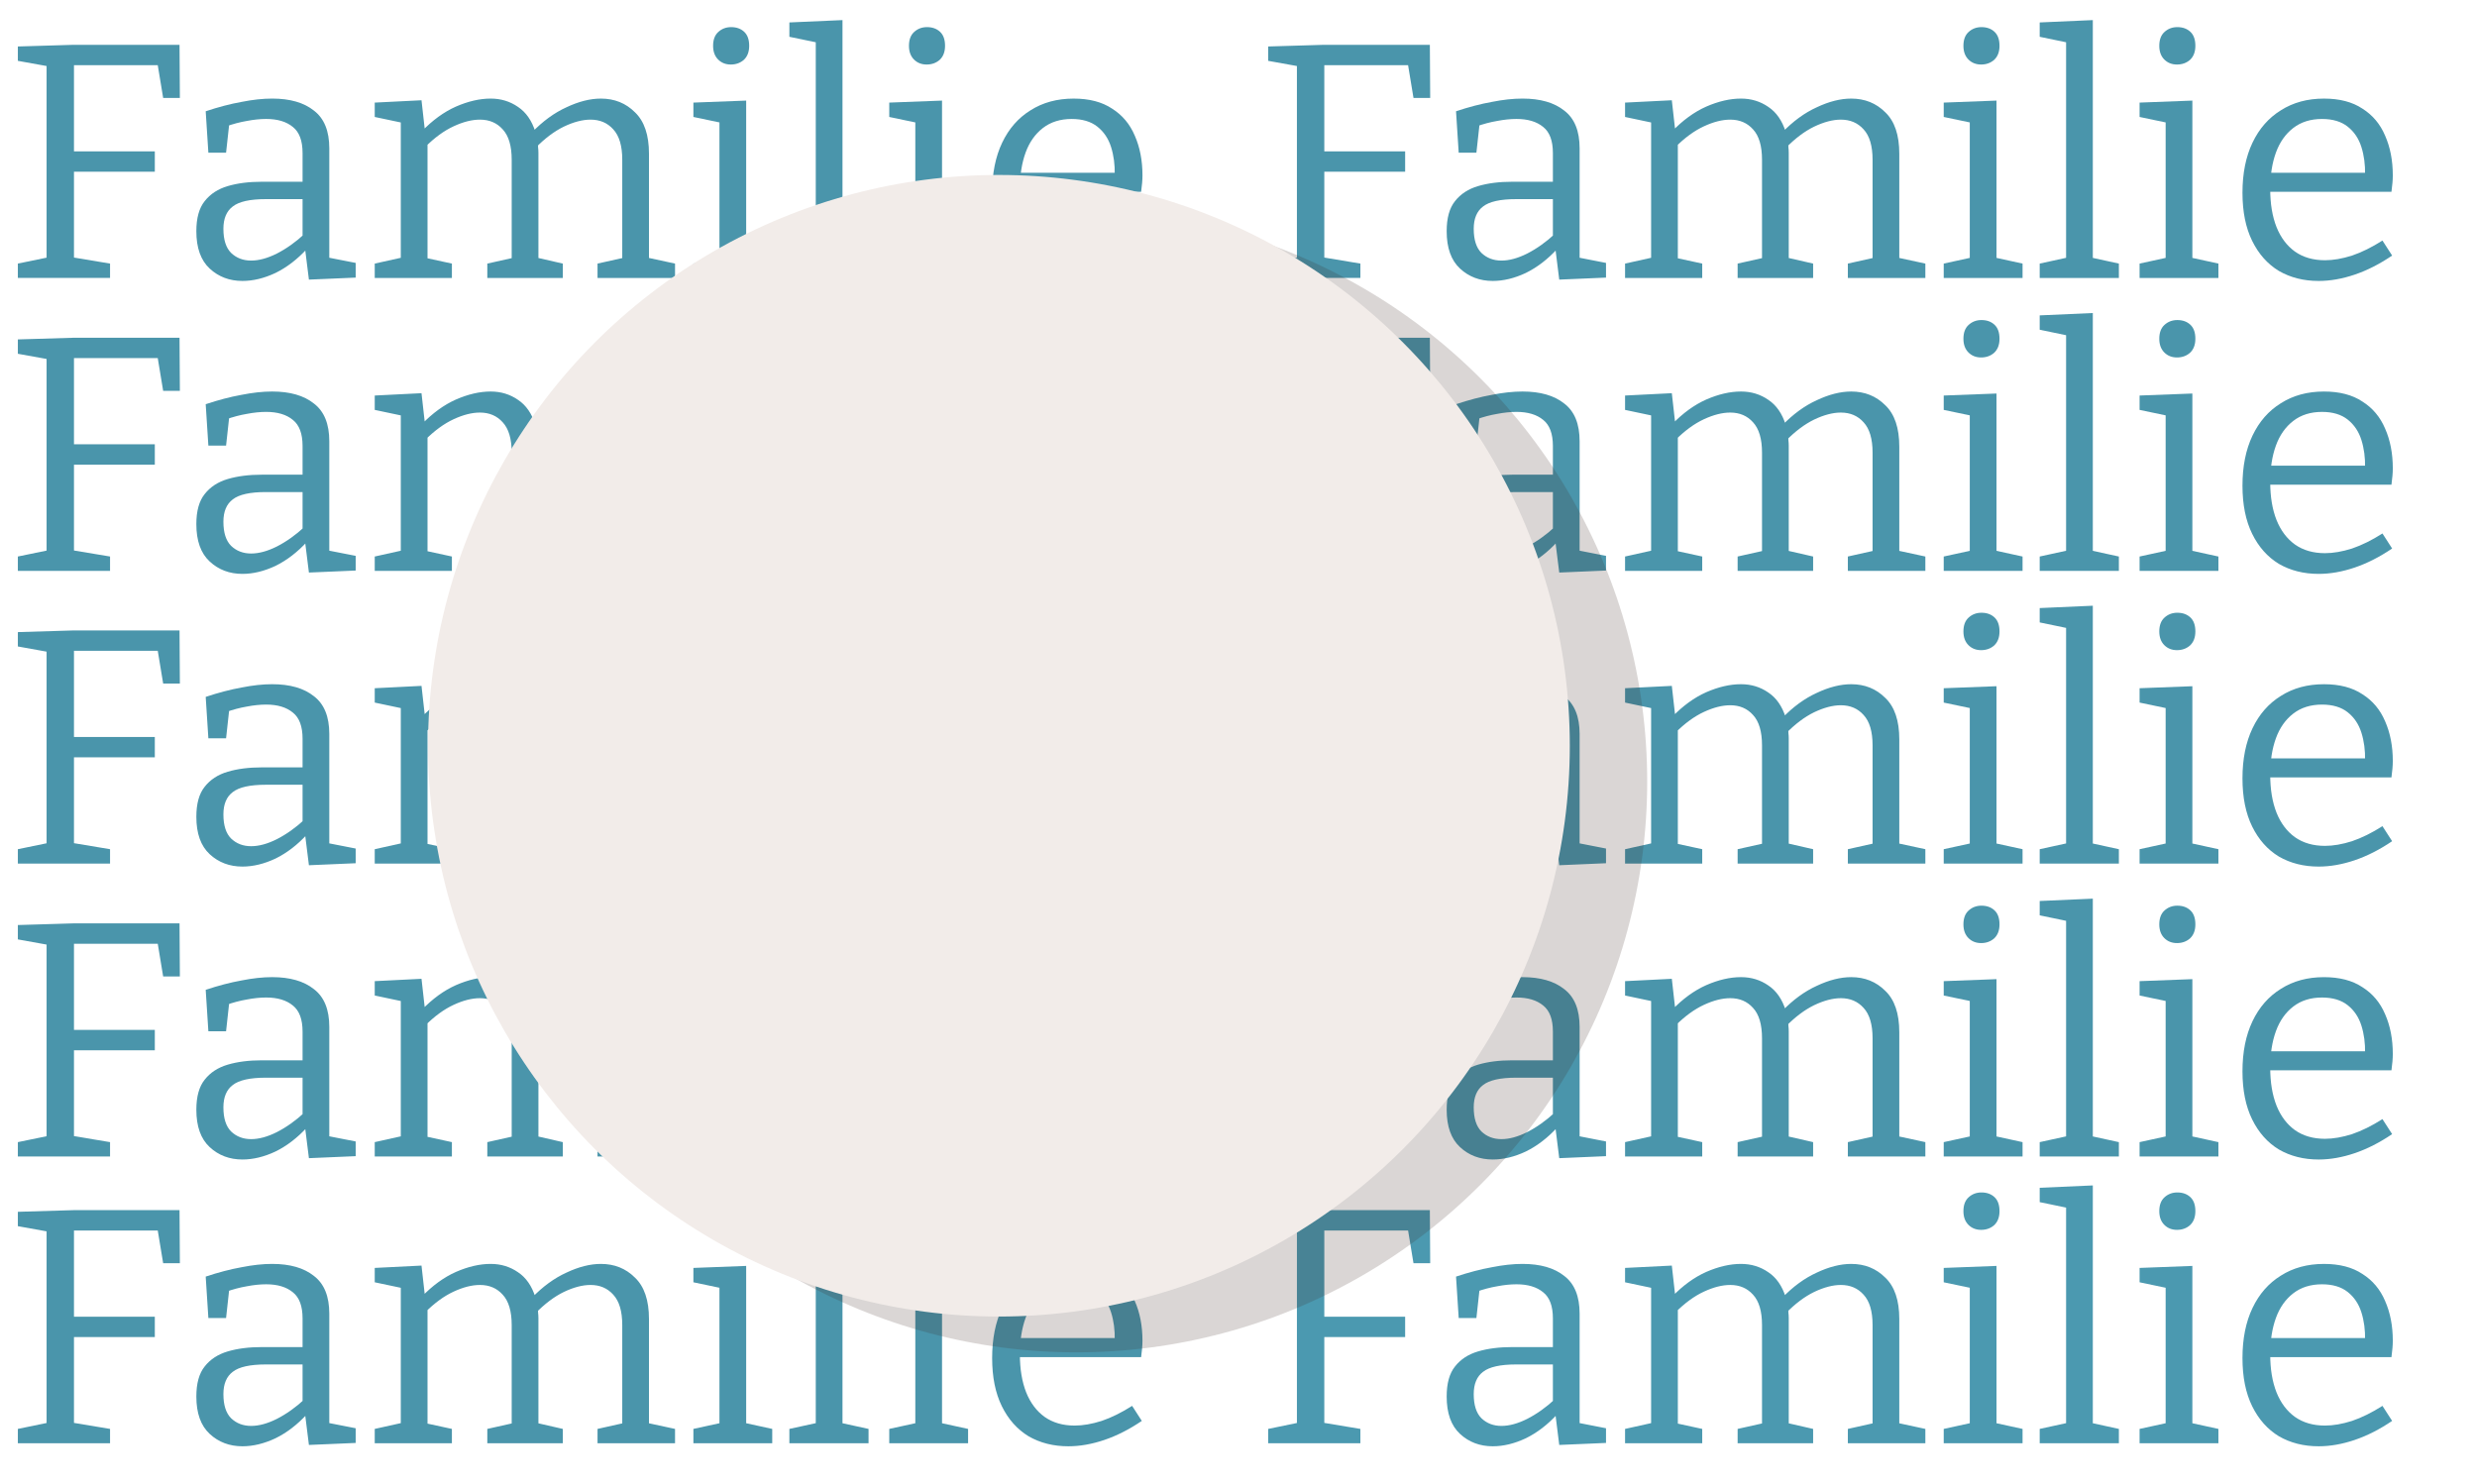 <?xml version="1.0" encoding="UTF-8" standalone="no"?>
<!-- Created with Inkscape (http://www.inkscape.org/) -->

<svg
   version="1.1"
   id="svg83"
   width="553.675"
   height="331.814"
   viewBox="0 0 553.675 331.814"
   sodipodi:docname="fam.svg"
   inkscape:version="1.2 (dc2aedaf03, 2022-05-15)"
   xml:space="preserve"
   xmlns:inkscape="http://www.inkscape.org/namespaces/inkscape"
   xmlns:sodipodi="http://sodipodi.sourceforge.net/DTD/sodipodi-0.dtd"
   xmlns="http://www.w3.org/2000/svg"
   xmlns:svg="http://www.w3.org/2000/svg"><defs
     id="defs87"><filter
       inkscape:collect="always"
       style="color-interpolation-filters:sRGB"
       id="filter2418"
       x="-0.062"
       y="-0.062"
       width="1.124"
       height="1.124"><feGaussianBlur
         inkscape:collect="always"
         stdDeviation="6.605"
         id="feGaussianBlur2420" /></filter></defs><sodipodi:namedview
     id="namedview85"
     pagecolor="#505050"
     bordercolor="#ffffff"
     borderopacity="1"
     inkscape:showpageshadow="0"
     inkscape:pageopacity="0"
     inkscape:pagecheckerboard="1"
     inkscape:deskcolor="#505050"
     showgrid="false"
     inkscape:zoom="2.5321723"
     inkscape:cx="276.8374"
     inkscape:cy="165.86549"
     inkscape:window-width="1920"
     inkscape:window-height="1057"
     inkscape:window-x="0"
     inkscape:window-y="0"
     inkscape:window-maximized="1"
     inkscape:current-layer="layer1" /><g
     inkscape:groupmode="layer"
     id="layer1"
     inkscape:label="additions"
     style="display:inline"
     transform="translate(1064.623,-1455.6)"><rect
       style="fill:#ffffff;fill-opacity:1;stroke-width:0.567"
       id="rect3131"
       width="553.675"
       height="331.814"
       x="-1064.623"
       y="1455.6" /><g
       id="g3175"
       transform="translate(-1455.867,130.056)"><g
         id="g3149"><g
           aria-label="Familie"
           id="text3135"
           style="font-size:74.667px;line-height:1.15;font-family:Bitter;-inkscape-font-specification:Bitter;fill:#4a95ab;stroke-width:2.211"><path
             d="m 395.236,1387.681 v -3.211 l 7.243,-1.493 -0.821,1.045 v -44.875 l 1.045,1.344 -7.467,-1.344 v -3.211 l 12.469,-0.373 h 23.669 l 0.075,11.872 h -3.733 l -1.344,-8.139 1.269,0.821 h -20.981 l 1.12,-1.12 v 21.429 l -1.12,-1.045 h 19.189 v 4.555 h -19.189 l 1.12,-1.045 v 21.131 l -0.896,-1.045 8.96,1.493 v 3.211 z"
             id="path3749" /><path
             d="m 464.85,1384.321 -0.971,-1.344 6.869,1.344 v 3.285 l -10.453,0.448 -0.896,-7.168 0.523,0.224 q -3.285,3.584 -7.093,5.451 -3.808,1.792 -7.392,1.792 -4.331,0 -7.317,-2.763 -2.987,-2.763 -2.987,-8.363 0,-4.405 1.867,-6.72 1.867,-2.389 5.152,-3.36 3.285,-0.971 7.616,-0.971 h 9.781 l -0.672,0.747 v -7.168 q 0,-4.107 -2.165,-5.824 -2.165,-1.792 -5.973,-1.792 -2.016,0 -4.331,0.448 -2.24,0.373 -4.779,1.269 l 0.896,-0.971 -0.747,6.795 h -3.957 l -0.597,-9.259 q 4.256,-1.419 7.989,-2.091 3.733,-0.747 6.869,-0.747 5.973,0 9.333,2.688 3.435,2.613 3.435,8.437 z m -23.669,-7.616 q 0,3.659 1.717,5.376 1.792,1.717 4.48,1.717 2.613,0 5.749,-1.568 3.211,-1.643 6.197,-4.405 l -0.448,1.568 v -10.005 l 0.672,0.672 h -8.885 q -5.301,0 -7.392,1.643 -2.091,1.568 -2.091,5.003 z"
             id="path3751" /><path
             d="m 510.92,1355.052 -0.821,0.149 q 3.659,-3.808 7.765,-5.675 4.107,-1.941 7.691,-1.941 4.555,0 7.616,3.061 3.136,2.987 3.136,9.259 v 24.192 l -0.747,-1.045 6.571,1.419 v 3.211 h -17.323 v -3.211 l 6.347,-1.419 -0.821,1.12 v -22.923 q 0,-4.629 -2.016,-6.795 -1.941,-2.165 -5.077,-2.165 -2.688,0 -5.973,1.568 -3.211,1.568 -6.347,4.779 l 0.523,-1.419 q 0.075,0.672 0.075,1.269 0.075,0.597 0.075,1.195 v 24.416 l -0.747,-1.045 6.197,1.419 v 3.211 h -16.875 v -3.211 l 6.347,-1.419 -0.896,1.12 v -22.923 q 0,-4.629 -2.016,-6.795 -1.941,-2.165 -5.077,-2.165 -2.688,0 -5.899,1.493 -3.211,1.493 -6.347,4.629 l 0.523,-1.12 v 26.88 l -0.747,-1.045 6.197,1.344 v 3.211 h -17.248 v -3.211 l 6.72,-1.493 -0.896,1.12 v -32.107 l 0.896,1.12 -6.72,-1.419 v -3.211 l 10.453,-0.523 0.821,7.317 -0.821,-0.299 q 3.659,-3.808 7.691,-5.6 4.107,-1.792 7.765,-1.792 3.435,0 6.123,1.867 2.688,1.792 3.883,5.6 z"
             id="path3753" /><path
             d="m 558.034,1383.873 -0.672,-0.821 6.496,1.419 v 3.211 H 546.237 v -3.211 l 6.496,-1.419 -0.672,0.821 v -31.509 l 0.597,0.672 -6.421,-1.344 v -3.211 l 11.797,-0.448 z m -3.435,-43.904 q -1.717,0 -2.837,-1.12 -1.12,-1.12 -1.12,-3.061 0,-2.016 1.12,-3.061 1.195,-1.12 2.912,-1.12 1.792,0 2.912,1.045 1.12,1.045 1.12,3.136 0,2.016 -1.195,3.136 -1.195,1.045 -2.912,1.045 z"
             id="path3755" /><path
             d="m 579.563,1383.873 -0.672,-0.821 6.496,1.419 v 3.211 h -17.696 v -3.211 l 6.496,-1.419 -0.597,0.821 v -49.429 l 0.597,0.672 -6.496,-1.344 v -3.211 l 11.872,-0.523 z"
             id="path3757" /><path
             d="m 601.814,1383.873 -0.672,-0.821 6.496,1.419 v 3.211 h -17.621 v -3.211 l 6.496,-1.419 -0.672,0.821 v -31.509 l 0.597,0.672 -6.421,-1.344 v -3.211 l 11.797,-0.448 z m -3.435,-43.904 q -1.717,0 -2.837,-1.12 -1.12,-1.12 -1.12,-3.061 0,-2.016 1.12,-3.061 1.195,-1.12 2.912,-1.12 1.792,0 2.912,1.045 1.12,1.045 1.12,3.136 0,2.016 -1.195,3.136 -1.195,1.045 -2.912,1.045 z"
             id="path3759" /><path
             d="m 630.038,1388.353 q -5.003,0 -8.885,-2.24 -3.808,-2.315 -5.973,-6.72 -2.165,-4.405 -2.165,-10.752 0,-6.496 2.24,-11.2 2.24,-4.704 6.347,-7.243 4.107,-2.613 9.632,-2.613 5.227,0 8.587,2.24 3.435,2.165 5.077,6.048 1.717,3.883 1.717,8.885 0,0.821 -0.075,1.643 -0.075,0.821 -0.224,2.016 h -28.747 v -4.256 h 23.52 l -0.672,0.448 q 0.075,-3.36 -0.821,-6.197 -0.896,-2.837 -3.061,-4.555 -2.165,-1.717 -5.749,-1.717 -3.808,0 -6.421,2.016 -2.613,2.016 -3.883,5.525 -1.269,3.509 -1.269,8.139 0,4.928 1.419,8.512 1.419,3.509 4.107,5.451 2.763,1.941 6.72,1.941 2.763,0 6.048,-1.045 3.285,-1.12 6.795,-3.36 l 2.165,3.36 q -4.181,2.837 -8.363,4.256 -4.181,1.419 -8.064,1.419 z"
             id="path3761" /></g><g
           aria-label="Familie"
           id="text3139"
           style="font-size:74.667px;line-height:1.15;font-family:Bitter;-inkscape-font-specification:Bitter;fill:#4a95ab;stroke-width:2.211"><path
             d="m 674.717,1387.681 v -3.211 l 7.243,-1.493 -0.821,1.045 v -44.875 l 1.045,1.344 -7.467,-1.344 v -3.211 l 12.469,-0.373 h 23.669 l 0.075,11.872 h -3.733 l -1.344,-8.139 1.269,0.821 h -20.981 l 1.12,-1.12 v 21.429 l -1.12,-1.045 h 19.189 v 4.555 h -19.189 l 1.12,-1.045 v 21.131 l -0.896,-1.045 8.96,1.493 v 3.211 z"
             id="path3764" /><path
             d="m 744.331,1384.321 -0.971,-1.344 6.869,1.344 v 3.285 l -10.453,0.448 -0.896,-7.168 0.523,0.224 q -3.285,3.584 -7.093,5.451 -3.808,1.792 -7.392,1.792 -4.331,0 -7.317,-2.763 -2.987,-2.763 -2.987,-8.363 0,-4.405 1.867,-6.72 1.867,-2.389 5.152,-3.36 3.285,-0.971 7.616,-0.971 h 9.781 l -0.672,0.747 v -7.168 q 0,-4.107 -2.165,-5.824 -2.165,-1.792 -5.973,-1.792 -2.016,0 -4.331,0.448 -2.24,0.373 -4.779,1.269 l 0.896,-0.971 -0.747,6.795 h -3.957 l -0.597,-9.259 q 4.256,-1.419 7.989,-2.091 3.733,-0.747 6.869,-0.747 5.973,0 9.333,2.688 3.435,2.613 3.435,8.437 z m -23.669,-7.616 q 0,3.659 1.717,5.376 1.792,1.717 4.48,1.717 2.613,0 5.749,-1.568 3.211,-1.643 6.197,-4.405 l -0.448,1.568 v -10.005 l 0.672,0.672 h -8.885 q -5.301,0 -7.392,1.643 -2.091,1.568 -2.091,5.003 z"
             id="path3766" /><path
             d="m 790.4,1355.052 -0.821,0.149 q 3.659,-3.808 7.765,-5.675 4.107,-1.941 7.691,-1.941 4.555,0 7.616,3.061 3.136,2.987 3.136,9.259 v 24.192 l -0.747,-1.045 6.571,1.419 v 3.211 h -17.323 v -3.211 l 6.347,-1.419 -0.821,1.12 v -22.923 q 0,-4.629 -2.016,-6.795 -1.941,-2.165 -5.077,-2.165 -2.688,0 -5.973,1.568 -3.211,1.568 -6.347,4.779 l 0.523,-1.419 q 0.075,0.672 0.075,1.269 0.075,0.597 0.075,1.195 v 24.416 l -0.747,-1.045 6.197,1.419 v 3.211 h -16.875 v -3.211 l 6.347,-1.419 -0.896,1.12 v -22.923 q 0,-4.629 -2.016,-6.795 -1.941,-2.165 -5.077,-2.165 -2.688,0 -5.899,1.493 -3.211,1.493 -6.347,4.629 l 0.523,-1.12 v 26.88 l -0.747,-1.045 6.197,1.344 v 3.211 h -17.248 v -3.211 l 6.72,-1.493 -0.896,1.12 v -32.107 l 0.896,1.12 -6.72,-1.419 v -3.211 l 10.453,-0.523 0.821,7.317 -0.821,-0.299 q 3.659,-3.808 7.691,-5.6 4.107,-1.792 7.765,-1.792 3.435,0 6.123,1.867 2.688,1.792 3.883,5.6 z"
             id="path3768" /><path
             d="m 837.515,1383.873 -0.672,-0.821 6.496,1.419 v 3.211 h -17.621 v -3.211 l 6.496,-1.419 -0.672,0.821 v -31.509 l 0.597,0.672 -6.421,-1.344 v -3.211 l 11.797,-0.448 z m -3.435,-43.904 q -1.717,0 -2.837,-1.12 -1.12,-1.12 -1.12,-3.061 0,-2.016 1.12,-3.061 1.195,-1.12 2.912,-1.12 1.792,0 2.912,1.045 1.12,1.045 1.12,3.136 0,2.016 -1.195,3.136 -1.195,1.045 -2.912,1.045 z"
             id="path3770" /><path
             d="m 859.044,1383.873 -0.672,-0.821 6.496,1.419 v 3.211 h -17.696 v -3.211 l 6.496,-1.419 -0.597,0.821 v -49.429 l 0.597,0.672 -6.496,-1.344 v -3.211 l 11.872,-0.523 z"
             id="path3772" /><path
             d="m 881.295,1383.873 -0.672,-0.821 6.496,1.419 v 3.211 h -17.621 v -3.211 l 6.496,-1.419 -0.672,0.821 v -31.509 l 0.597,0.672 -6.421,-1.344 v -3.211 l 11.797,-0.448 z m -3.435,-43.904 q -1.717,0 -2.837,-1.12 -1.12,-1.12 -1.12,-3.061 0,-2.016 1.12,-3.061 1.195,-1.12 2.912,-1.12 1.792,0 2.912,1.045 1.12,1.045 1.12,3.136 0,2.016 -1.195,3.136 -1.195,1.045 -2.912,1.045 z"
             id="path3774" /><path
             d="m 909.519,1388.353 q -5.003,0 -8.885,-2.24 -3.808,-2.315 -5.973,-6.72 -2.165,-4.405 -2.165,-10.752 0,-6.496 2.24,-11.2 2.24,-4.704 6.347,-7.243 4.107,-2.613 9.632,-2.613 5.227,0 8.587,2.24 3.435,2.165 5.077,6.048 1.717,3.883 1.717,8.885 0,0.821 -0.075,1.643 -0.075,0.821 -0.224,2.016 h -28.747 v -4.256 h 23.52 l -0.672,0.448 q 0.075,-3.36 -0.821,-6.197 -0.896,-2.837 -3.061,-4.555 -2.165,-1.717 -5.749,-1.717 -3.808,0 -6.421,2.016 -2.613,2.016 -3.883,5.525 -1.269,3.509 -1.269,8.139 0,4.928 1.419,8.512 1.419,3.509 4.107,5.451 2.763,1.941 6.72,1.941 2.763,0 6.048,-1.045 3.285,-1.12 6.795,-3.36 l 2.165,3.36 q -4.181,2.837 -8.363,4.256 -4.181,1.419 -8.064,1.419 z"
             id="path3776" /></g><g
           aria-label="Familie"
           id="text3143"
           style="font-size:74.667px;line-height:1.15;font-family:Bitter;-inkscape-font-specification:Bitter;fill:#4a95ab;stroke-width:2.211"><path
             d="m 395.236,1453.169 v -3.211 l 7.243,-1.493 -0.821,1.045 v -44.875 l 1.045,1.344 -7.467,-1.344 v -3.211 l 12.469,-0.373 h 23.669 l 0.075,11.872 h -3.733 l -1.344,-8.139 1.269,0.821 h -20.981 l 1.12,-1.12 v 21.429 l -1.12,-1.045 h 19.189 v 4.555 h -19.189 l 1.12,-1.045 v 21.131 l -0.896,-1.045 8.96,1.493 v 3.211 z"
             id="path3779" /><path
             d="m 464.85,1449.809 -0.971,-1.344 6.869,1.344 v 3.285 l -10.453,0.448 -0.896,-7.168 0.523,0.224 q -3.285,3.584 -7.093,5.451 -3.808,1.792 -7.392,1.792 -4.331,0 -7.317,-2.763 -2.987,-2.763 -2.987,-8.363 0,-4.405 1.867,-6.72 1.867,-2.389 5.152,-3.36 3.285,-0.971 7.616,-0.971 h 9.781 l -0.672,0.747 v -7.168 q 0,-4.107 -2.165,-5.824 -2.165,-1.792 -5.973,-1.792 -2.016,0 -4.331,0.448 -2.24,0.373 -4.779,1.269 l 0.896,-0.971 -0.747,6.795 h -3.957 l -0.597,-9.259 q 4.256,-1.419 7.989,-2.091 3.733,-0.747 6.869,-0.747 5.973,0 9.333,2.688 3.435,2.613 3.435,8.437 z m -23.669,-7.616 q 0,3.659 1.717,5.376 1.792,1.717 4.48,1.717 2.613,0 5.749,-1.568 3.211,-1.643 6.197,-4.405 l -0.448,1.568 v -10.005 l 0.672,0.672 h -8.885 q -5.301,0 -7.392,1.643 -2.091,1.568 -2.091,5.003 z"
             id="path3781" /><path
             d="m 510.92,1420.54 -0.821,0.149 q 3.659,-3.808 7.765,-5.675 4.107,-1.941 7.691,-1.941 4.555,0 7.616,3.061 3.136,2.987 3.136,9.259 v 24.192 l -0.747,-1.045 6.571,1.419 v 3.211 h -17.323 v -3.211 l 6.347,-1.419 -0.821,1.12 v -22.923 q 0,-4.629 -2.016,-6.795 -1.941,-2.165 -5.077,-2.165 -2.688,0 -5.973,1.568 -3.211,1.568 -6.347,4.779 l 0.523,-1.419 q 0.075,0.672 0.075,1.269 0.075,0.597 0.075,1.195 v 24.416 l -0.747,-1.045 6.197,1.419 v 3.211 h -16.875 v -3.211 l 6.347,-1.419 -0.896,1.12 v -22.923 q 0,-4.629 -2.016,-6.795 -1.941,-2.165 -5.077,-2.165 -2.688,0 -5.899,1.493 -3.211,1.493 -6.347,4.629 l 0.523,-1.12 v 26.88 l -0.747,-1.045 6.197,1.344 v 3.211 h -17.248 v -3.211 l 6.72,-1.493 -0.896,1.12 v -32.107 l 0.896,1.12 -6.72,-1.419 v -3.211 l 10.453,-0.523 0.821,7.317 -0.821,-0.299 q 3.659,-3.808 7.691,-5.6 4.107,-1.792 7.765,-1.792 3.435,0 6.123,1.867 2.688,1.792 3.883,5.6 z"
             id="path3783" /><path
             d="m 558.034,1449.361 -0.672,-0.821 6.496,1.419 v 3.211 H 546.237 v -3.211 l 6.496,-1.419 -0.672,0.821 v -31.509 l 0.597,0.672 -6.421,-1.344 v -3.211 l 11.797,-0.448 z m -3.435,-43.904 q -1.717,0 -2.837,-1.12 -1.12,-1.12 -1.12,-3.061 0,-2.016 1.12,-3.061 1.195,-1.12 2.912,-1.12 1.792,0 2.912,1.045 1.12,1.045 1.12,3.136 0,2.016 -1.195,3.136 -1.195,1.045 -2.912,1.045 z"
             id="path3785" /><path
             d="m 579.563,1449.361 -0.672,-0.821 6.496,1.419 v 3.211 h -17.696 v -3.211 l 6.496,-1.419 -0.597,0.821 v -49.429 l 0.597,0.672 -6.496,-1.344 v -3.211 l 11.872,-0.523 z"
             id="path3787" /><path
             d="m 601.814,1449.361 -0.672,-0.821 6.496,1.419 v 3.211 h -17.621 v -3.211 l 6.496,-1.419 -0.672,0.821 v -31.509 l 0.597,0.672 -6.421,-1.344 v -3.211 l 11.797,-0.448 z m -3.435,-43.904 q -1.717,0 -2.837,-1.12 -1.12,-1.12 -1.12,-3.061 0,-2.016 1.12,-3.061 1.195,-1.12 2.912,-1.12 1.792,0 2.912,1.045 1.12,1.045 1.12,3.136 0,2.016 -1.195,3.136 -1.195,1.045 -2.912,1.045 z"
             id="path3789" /><path
             d="m 630.038,1453.841 q -5.003,0 -8.885,-2.24 -3.808,-2.315 -5.973,-6.72 -2.165,-4.405 -2.165,-10.752 0,-6.496 2.24,-11.2 2.24,-4.704 6.347,-7.243 4.107,-2.613 9.632,-2.613 5.227,0 8.587,2.24 3.435,2.165 5.077,6.048 1.717,3.883 1.717,8.885 0,0.821 -0.075,1.643 -0.075,0.821 -0.224,2.016 h -28.747 v -4.256 h 23.52 l -0.672,0.448 q 0.075,-3.36 -0.821,-6.197 -0.896,-2.837 -3.061,-4.555 -2.165,-1.717 -5.749,-1.717 -3.808,0 -6.421,2.016 -2.613,2.016 -3.883,5.525 -1.269,3.509 -1.269,8.139 0,4.928 1.419,8.512 1.419,3.509 4.107,5.451 2.763,1.941 6.72,1.941 2.763,0 6.048,-1.045 3.285,-1.12 6.795,-3.36 l 2.165,3.36 q -4.181,2.837 -8.363,4.256 -4.181,1.419 -8.064,1.419 z"
             id="path3791" /></g><g
           aria-label="Familie"
           id="text3147"
           style="font-size:74.667px;line-height:1.15;font-family:Bitter;-inkscape-font-specification:Bitter;fill:#4a95ab;stroke-width:2.211"><path
             d="m 674.717,1453.169 v -3.211 l 7.243,-1.493 -0.821,1.045 v -44.875 l 1.045,1.344 -7.467,-1.344 v -3.211 l 12.469,-0.373 h 23.669 l 0.075,11.872 h -3.733 l -1.344,-8.139 1.269,0.821 h -20.981 l 1.12,-1.12 v 21.429 l -1.12,-1.045 h 19.189 v 4.555 h -19.189 l 1.12,-1.045 v 21.131 l -0.896,-1.045 8.96,1.493 v 3.211 z"
             id="path3794" /><path
             d="m 744.331,1449.809 -0.971,-1.344 6.869,1.344 v 3.285 l -10.453,0.448 -0.896,-7.168 0.523,0.224 q -3.285,3.584 -7.093,5.451 -3.808,1.792 -7.392,1.792 -4.331,0 -7.317,-2.763 -2.987,-2.763 -2.987,-8.363 0,-4.405 1.867,-6.72 1.867,-2.389 5.152,-3.36 3.285,-0.971 7.616,-0.971 h 9.781 l -0.672,0.747 v -7.168 q 0,-4.107 -2.165,-5.824 -2.165,-1.792 -5.973,-1.792 -2.016,0 -4.331,0.448 -2.24,0.373 -4.779,1.269 l 0.896,-0.971 -0.747,6.795 h -3.957 l -0.597,-9.259 q 4.256,-1.419 7.989,-2.091 3.733,-0.747 6.869,-0.747 5.973,0 9.333,2.688 3.435,2.613 3.435,8.437 z m -23.669,-7.616 q 0,3.659 1.717,5.376 1.792,1.717 4.48,1.717 2.613,0 5.749,-1.568 3.211,-1.643 6.197,-4.405 l -0.448,1.568 v -10.005 l 0.672,0.672 h -8.885 q -5.301,0 -7.392,1.643 -2.091,1.568 -2.091,5.003 z"
             id="path3796" /><path
             d="m 790.4,1420.54 -0.821,0.149 q 3.659,-3.808 7.765,-5.675 4.107,-1.941 7.691,-1.941 4.555,0 7.616,3.061 3.136,2.987 3.136,9.259 v 24.192 l -0.747,-1.045 6.571,1.419 v 3.211 h -17.323 v -3.211 l 6.347,-1.419 -0.821,1.12 v -22.923 q 0,-4.629 -2.016,-6.795 -1.941,-2.165 -5.077,-2.165 -2.688,0 -5.973,1.568 -3.211,1.568 -6.347,4.779 l 0.523,-1.419 q 0.075,0.672 0.075,1.269 0.075,0.597 0.075,1.195 v 24.416 l -0.747,-1.045 6.197,1.419 v 3.211 h -16.875 v -3.211 l 6.347,-1.419 -0.896,1.12 v -22.923 q 0,-4.629 -2.016,-6.795 -1.941,-2.165 -5.077,-2.165 -2.688,0 -5.899,1.493 -3.211,1.493 -6.347,4.629 l 0.523,-1.12 v 26.88 l -0.747,-1.045 6.197,1.344 v 3.211 h -17.248 v -3.211 l 6.72,-1.493 -0.896,1.12 v -32.107 l 0.896,1.12 -6.72,-1.419 v -3.211 l 10.453,-0.523 0.821,7.317 -0.821,-0.299 q 3.659,-3.808 7.691,-5.6 4.107,-1.792 7.765,-1.792 3.435,0 6.123,1.867 2.688,1.792 3.883,5.6 z"
             id="path3798" /><path
             d="m 837.515,1449.361 -0.672,-0.821 6.496,1.419 v 3.211 h -17.621 v -3.211 l 6.496,-1.419 -0.672,0.821 v -31.509 l 0.597,0.672 -6.421,-1.344 v -3.211 l 11.797,-0.448 z m -3.435,-43.904 q -1.717,0 -2.837,-1.12 -1.12,-1.12 -1.12,-3.061 0,-2.016 1.12,-3.061 1.195,-1.12 2.912,-1.12 1.792,0 2.912,1.045 1.12,1.045 1.12,3.136 0,2.016 -1.195,3.136 -1.195,1.045 -2.912,1.045 z"
             id="path3800" /><path
             d="m 859.044,1449.361 -0.672,-0.821 6.496,1.419 v 3.211 h -17.696 v -3.211 l 6.496,-1.419 -0.597,0.821 v -49.429 l 0.597,0.672 -6.496,-1.344 v -3.211 l 11.872,-0.523 z"
             id="path3802" /><path
             d="m 881.295,1449.361 -0.672,-0.821 6.496,1.419 v 3.211 h -17.621 v -3.211 l 6.496,-1.419 -0.672,0.821 v -31.509 l 0.597,0.672 -6.421,-1.344 v -3.211 l 11.797,-0.448 z m -3.435,-43.904 q -1.717,0 -2.837,-1.12 -1.12,-1.12 -1.12,-3.061 0,-2.016 1.12,-3.061 1.195,-1.12 2.912,-1.12 1.792,0 2.912,1.045 1.12,1.045 1.12,3.136 0,2.016 -1.195,3.136 -1.195,1.045 -2.912,1.045 z"
             id="path3804" /><path
             d="m 909.519,1453.841 q -5.003,0 -8.885,-2.24 -3.808,-2.315 -5.973,-6.72 -2.165,-4.405 -2.165,-10.752 0,-6.496 2.24,-11.2 2.24,-4.704 6.347,-7.243 4.107,-2.613 9.632,-2.613 5.227,0 8.587,2.24 3.435,2.165 5.077,6.048 1.717,3.883 1.717,8.885 0,0.821 -0.075,1.643 -0.075,0.821 -0.224,2.016 h -28.747 v -4.256 h 23.52 l -0.672,0.448 q 0.075,-3.36 -0.821,-6.197 -0.896,-2.837 -3.061,-4.555 -2.165,-1.717 -5.749,-1.717 -3.808,0 -6.421,2.016 -2.613,2.016 -3.883,5.525 -1.269,3.509 -1.269,8.139 0,4.928 1.419,8.512 1.419,3.509 4.107,5.451 2.763,1.941 6.72,1.941 2.763,0 6.048,-1.045 3.285,-1.12 6.795,-3.36 l 2.165,3.36 q -4.181,2.837 -8.363,4.256 -4.181,1.419 -8.064,1.419 z"
             id="path3806" /></g></g><g
         aria-label="Familie"
         id="text3153"
         style="font-size:74.667px;line-height:1.15;font-family:Bitter;-inkscape-font-specification:Bitter;fill:#4a95ab;stroke-width:2.211"><path
           d="m 395.236,1518.602 v -3.211 l 7.243,-1.493 -0.821,1.045 v -44.875 l 1.045,1.344 -7.467,-1.344 v -3.211 l 12.469,-0.373 h 23.669 l 0.075,11.872 h -3.733 l -1.344,-8.139 1.269,0.821 h -20.981 l 1.12,-1.12 v 21.429 l -1.12,-1.045 h 19.189 v 4.555 h -19.189 l 1.12,-1.045 v 21.131 l -0.896,-1.045 8.96,1.493 v 3.211 z"
           id="path3809" /><path
           d="m 464.85,1515.242 -0.971,-1.344 6.869,1.344 v 3.285 l -10.453,0.448 -0.896,-7.168 0.523,0.224 q -3.285,3.584 -7.093,5.451 -3.808,1.792 -7.392,1.792 -4.331,0 -7.317,-2.763 -2.987,-2.763 -2.987,-8.363 0,-4.405 1.867,-6.72 1.867,-2.389 5.152,-3.36 3.285,-0.971 7.616,-0.971 h 9.781 l -0.672,0.747 v -7.168 q 0,-4.107 -2.165,-5.824 -2.165,-1.792 -5.973,-1.792 -2.016,0 -4.331,0.448 -2.24,0.373 -4.779,1.269 l 0.896,-0.971 -0.747,6.795 h -3.957 l -0.597,-9.259 q 4.256,-1.419 7.989,-2.091 3.733,-0.747 6.869,-0.747 5.973,0 9.333,2.688 3.435,2.613 3.435,8.437 z m -23.669,-7.616 q 0,3.659 1.717,5.376 1.792,1.717 4.48,1.717 2.613,0 5.749,-1.568 3.211,-1.643 6.197,-4.405 l -0.448,1.568 v -10.005 l 0.672,0.672 h -8.885 q -5.301,0 -7.392,1.643 -2.091,1.568 -2.091,5.003 z"
           id="path3811" /><path
           d="m 510.92,1485.973 -0.821,0.149 q 3.659,-3.808 7.765,-5.675 4.107,-1.941 7.691,-1.941 4.555,0 7.616,3.061 3.136,2.987 3.136,9.259 v 24.192 l -0.747,-1.045 6.571,1.419 v 3.211 h -17.323 v -3.211 l 6.347,-1.419 -0.821,1.12 v -22.923 q 0,-4.629 -2.016,-6.795 -1.941,-2.165 -5.077,-2.165 -2.688,0 -5.973,1.568 -3.211,1.568 -6.347,4.779 l 0.523,-1.419 q 0.075,0.672 0.075,1.269 0.075,0.597 0.075,1.195 v 24.416 l -0.747,-1.045 6.197,1.419 v 3.211 h -16.875 v -3.211 l 6.347,-1.419 -0.896,1.12 v -22.923 q 0,-4.629 -2.016,-6.795 -1.941,-2.165 -5.077,-2.165 -2.688,0 -5.899,1.493 -3.211,1.493 -6.347,4.629 l 0.523,-1.12 v 26.88 l -0.747,-1.045 6.197,1.344 v 3.211 h -17.248 v -3.211 l 6.72,-1.493 -0.896,1.12 v -32.107 l 0.896,1.12 -6.72,-1.419 v -3.211 l 10.453,-0.523 0.821,7.317 -0.821,-0.299 q 3.659,-3.808 7.691,-5.6 4.107,-1.792 7.765,-1.792 3.435,0 6.123,1.867 2.688,1.792 3.883,5.6 z"
           id="path3813" /><path
           d="m 558.034,1514.794 -0.672,-0.821 6.496,1.419 v 3.211 H 546.237 v -3.211 l 6.496,-1.419 -0.672,0.821 v -31.509 l 0.597,0.672 -6.421,-1.344 v -3.211 l 11.797,-0.448 z m -3.435,-43.904 q -1.717,0 -2.837,-1.12 -1.12,-1.12 -1.12,-3.061 0,-2.016 1.12,-3.061 1.195,-1.12 2.912,-1.12 1.792,0 2.912,1.045 1.12,1.045 1.12,3.136 0,2.016 -1.195,3.136 -1.195,1.045 -2.912,1.045 z"
           id="path3815" /><path
           d="m 579.563,1514.794 -0.672,-0.821 6.496,1.419 v 3.211 h -17.696 v -3.211 l 6.496,-1.419 -0.597,0.821 v -49.429 l 0.597,0.672 -6.496,-1.344 v -3.211 l 11.872,-0.523 z"
           id="path3817" /><path
           d="m 601.814,1514.794 -0.672,-0.821 6.496,1.419 v 3.211 h -17.621 v -3.211 l 6.496,-1.419 -0.672,0.821 v -31.509 l 0.597,0.672 -6.421,-1.344 v -3.211 l 11.797,-0.448 z m -3.435,-43.904 q -1.717,0 -2.837,-1.12 -1.12,-1.12 -1.12,-3.061 0,-2.016 1.12,-3.061 1.195,-1.12 2.912,-1.12 1.792,0 2.912,1.045 1.12,1.045 1.12,3.136 0,2.016 -1.195,3.136 -1.195,1.045 -2.912,1.045 z"
           id="path3819" /><path
           d="m 630.038,1519.274 q -5.003,0 -8.885,-2.24 -3.808,-2.315 -5.973,-6.72 -2.165,-4.405 -2.165,-10.752 0,-6.496 2.24,-11.2 2.24,-4.704 6.347,-7.243 4.107,-2.613 9.632,-2.613 5.227,0 8.587,2.24 3.435,2.165 5.077,6.048 1.717,3.883 1.717,8.885 0,0.821 -0.075,1.643 -0.075,0.821 -0.224,2.016 h -28.747 v -4.256 h 23.52 l -0.672,0.448 q 0.075,-3.36 -0.821,-6.197 -0.896,-2.837 -3.061,-4.555 -2.165,-1.717 -5.749,-1.717 -3.808,0 -6.421,2.016 -2.613,2.016 -3.883,5.525 -1.269,3.509 -1.269,8.139 0,4.928 1.419,8.512 1.419,3.509 4.107,5.451 2.763,1.941 6.72,1.941 2.763,0 6.048,-1.045 3.285,-1.12 6.795,-3.36 l 2.165,3.36 q -4.181,2.837 -8.363,4.256 -4.181,1.419 -8.064,1.419 z"
           id="path3821" /></g><g
         aria-label="Familie"
         id="text3157"
         style="font-size:74.667px;line-height:1.15;font-family:Bitter;-inkscape-font-specification:Bitter;fill:#4a95ab;stroke-width:2.211"><path
           d="m 674.717,1518.602 v -3.211 l 7.243,-1.493 -0.821,1.045 v -44.875 l 1.045,1.344 -7.467,-1.344 v -3.211 l 12.469,-0.373 h 23.669 l 0.075,11.872 h -3.733 l -1.344,-8.139 1.269,0.821 h -20.981 l 1.12,-1.12 v 21.429 l -1.12,-1.045 h 19.189 v 4.555 h -19.189 l 1.12,-1.045 v 21.131 l -0.896,-1.045 8.96,1.493 v 3.211 z"
           id="path3824" /><path
           d="m 744.331,1515.242 -0.971,-1.344 6.869,1.344 v 3.285 l -10.453,0.448 -0.896,-7.168 0.523,0.224 q -3.285,3.584 -7.093,5.451 -3.808,1.792 -7.392,1.792 -4.331,0 -7.317,-2.763 -2.987,-2.763 -2.987,-8.363 0,-4.405 1.867,-6.72 1.867,-2.389 5.152,-3.36 3.285,-0.971 7.616,-0.971 h 9.781 l -0.672,0.747 v -7.168 q 0,-4.107 -2.165,-5.824 -2.165,-1.792 -5.973,-1.792 -2.016,0 -4.331,0.448 -2.24,0.373 -4.779,1.269 l 0.896,-0.971 -0.747,6.795 h -3.957 l -0.597,-9.259 q 4.256,-1.419 7.989,-2.091 3.733,-0.747 6.869,-0.747 5.973,0 9.333,2.688 3.435,2.613 3.435,8.437 z m -23.669,-7.616 q 0,3.659 1.717,5.376 1.792,1.717 4.48,1.717 2.613,0 5.749,-1.568 3.211,-1.643 6.197,-4.405 l -0.448,1.568 v -10.005 l 0.672,0.672 h -8.885 q -5.301,0 -7.392,1.643 -2.091,1.568 -2.091,5.003 z"
           id="path3826" /><path
           d="m 790.4,1485.973 -0.821,0.149 q 3.659,-3.808 7.765,-5.675 4.107,-1.941 7.691,-1.941 4.555,0 7.616,3.061 3.136,2.987 3.136,9.259 v 24.192 l -0.747,-1.045 6.571,1.419 v 3.211 h -17.323 v -3.211 l 6.347,-1.419 -0.821,1.12 v -22.923 q 0,-4.629 -2.016,-6.795 -1.941,-2.165 -5.077,-2.165 -2.688,0 -5.973,1.568 -3.211,1.568 -6.347,4.779 l 0.523,-1.419 q 0.075,0.672 0.075,1.269 0.075,0.597 0.075,1.195 v 24.416 l -0.747,-1.045 6.197,1.419 v 3.211 h -16.875 v -3.211 l 6.347,-1.419 -0.896,1.12 v -22.923 q 0,-4.629 -2.016,-6.795 -1.941,-2.165 -5.077,-2.165 -2.688,0 -5.899,1.493 -3.211,1.493 -6.347,4.629 l 0.523,-1.12 v 26.88 l -0.747,-1.045 6.197,1.344 v 3.211 h -17.248 v -3.211 l 6.72,-1.493 -0.896,1.12 v -32.107 l 0.896,1.12 -6.72,-1.419 v -3.211 l 10.453,-0.523 0.821,7.317 -0.821,-0.299 q 3.659,-3.808 7.691,-5.6 4.107,-1.792 7.765,-1.792 3.435,0 6.123,1.867 2.688,1.792 3.883,5.6 z"
           id="path3828" /><path
           d="m 837.515,1514.794 -0.672,-0.821 6.496,1.419 v 3.211 h -17.621 v -3.211 l 6.496,-1.419 -0.672,0.821 v -31.509 l 0.597,0.672 -6.421,-1.344 v -3.211 l 11.797,-0.448 z m -3.435,-43.904 q -1.717,0 -2.837,-1.12 -1.12,-1.12 -1.12,-3.061 0,-2.016 1.12,-3.061 1.195,-1.12 2.912,-1.12 1.792,0 2.912,1.045 1.12,1.045 1.12,3.136 0,2.016 -1.195,3.136 -1.195,1.045 -2.912,1.045 z"
           id="path3830" /><path
           d="m 859.044,1514.794 -0.672,-0.821 6.496,1.419 v 3.211 h -17.696 v -3.211 l 6.496,-1.419 -0.597,0.821 v -49.429 l 0.597,0.672 -6.496,-1.344 v -3.211 l 11.872,-0.523 z"
           id="path3832" /><path
           d="m 881.295,1514.794 -0.672,-0.821 6.496,1.419 v 3.211 h -17.621 v -3.211 l 6.496,-1.419 -0.672,0.821 v -31.509 l 0.597,0.672 -6.421,-1.344 v -3.211 l 11.797,-0.448 z m -3.435,-43.904 q -1.717,0 -2.837,-1.12 -1.12,-1.12 -1.12,-3.061 0,-2.016 1.12,-3.061 1.195,-1.12 2.912,-1.12 1.792,0 2.912,1.045 1.12,1.045 1.12,3.136 0,2.016 -1.195,3.136 -1.195,1.045 -2.912,1.045 z"
           id="path3834" /><path
           d="m 909.519,1519.274 q -5.003,0 -8.885,-2.24 -3.808,-2.315 -5.973,-6.72 -2.165,-4.405 -2.165,-10.752 0,-6.496 2.24,-11.2 2.24,-4.704 6.347,-7.243 4.107,-2.613 9.632,-2.613 5.227,0 8.587,2.24 3.435,2.165 5.077,6.048 1.717,3.883 1.717,8.885 0,0.821 -0.075,1.643 -0.075,0.821 -0.224,2.016 h -28.747 v -4.256 h 23.52 l -0.672,0.448 q 0.075,-3.36 -0.821,-6.197 -0.896,-2.837 -3.061,-4.555 -2.165,-1.717 -5.749,-1.717 -3.808,0 -6.421,2.016 -2.613,2.016 -3.883,5.525 -1.269,3.509 -1.269,8.139 0,4.928 1.419,8.512 1.419,3.509 4.107,5.451 2.763,1.941 6.72,1.941 2.763,0 6.048,-1.045 3.285,-1.12 6.795,-3.36 l 2.165,3.36 q -4.181,2.837 -8.363,4.256 -4.181,1.419 -8.064,1.419 z"
           id="path3836" /></g><g
         aria-label="Familie"
         id="text3161"
         style="font-size:74.667px;line-height:1.15;font-family:Bitter;-inkscape-font-specification:Bitter;fill:#4a95ab;stroke-width:2.211"><path
           d="m 395.236,1584.09 v -3.211 l 7.243,-1.493 -0.821,1.045 v -44.875 l 1.045,1.344 -7.467,-1.344 v -3.211 l 12.469,-0.373 h 23.669 l 0.075,11.872 h -3.733 l -1.344,-8.139 1.269,0.821 h -20.981 l 1.12,-1.12 v 21.429 l -1.12,-1.045 h 19.189 v 4.555 h -19.189 l 1.12,-1.045 v 21.131 l -0.896,-1.045 8.96,1.493 v 3.211 z"
           id="path3839" /><path
           d="m 464.85,1580.73 -0.971,-1.344 6.869,1.344 v 3.285 l -10.453,0.448 -0.896,-7.168 0.523,0.224 q -3.285,3.584 -7.093,5.451 -3.808,1.792 -7.392,1.792 -4.331,0 -7.317,-2.763 -2.987,-2.763 -2.987,-8.363 0,-4.405 1.867,-6.72 1.867,-2.389 5.152,-3.36 3.285,-0.971 7.616,-0.971 h 9.781 l -0.672,0.747 v -7.168 q 0,-4.107 -2.165,-5.824 -2.165,-1.792 -5.973,-1.792 -2.016,0 -4.331,0.448 -2.24,0.373 -4.779,1.269 l 0.896,-0.971 -0.747,6.795 h -3.957 l -0.597,-9.259 q 4.256,-1.419 7.989,-2.091 3.733,-0.747 6.869,-0.747 5.973,0 9.333,2.688 3.435,2.613 3.435,8.437 z m -23.669,-7.616 q 0,3.659 1.717,5.376 1.792,1.717 4.48,1.717 2.613,0 5.749,-1.568 3.211,-1.643 6.197,-4.405 l -0.448,1.568 v -10.005 l 0.672,0.672 h -8.885 q -5.301,0 -7.392,1.643 -2.091,1.568 -2.091,5.003 z"
           id="path3841" /><path
           d="m 510.92,1551.46 -0.821,0.149 q 3.659,-3.808 7.765,-5.675 4.107,-1.941 7.691,-1.941 4.555,0 7.616,3.061 3.136,2.987 3.136,9.259 v 24.192 l -0.747,-1.045 6.571,1.419 v 3.211 h -17.323 v -3.211 l 6.347,-1.419 -0.821,1.12 v -22.923 q 0,-4.629 -2.016,-6.795 -1.941,-2.165 -5.077,-2.165 -2.688,0 -5.973,1.568 -3.211,1.568 -6.347,4.779 l 0.523,-1.419 q 0.075,0.672 0.075,1.269 0.075,0.597 0.075,1.195 v 24.416 l -0.747,-1.045 6.197,1.419 v 3.211 h -16.875 v -3.211 l 6.347,-1.419 -0.896,1.12 v -22.923 q 0,-4.629 -2.016,-6.795 -1.941,-2.165 -5.077,-2.165 -2.688,0 -5.899,1.493 -3.211,1.493 -6.347,4.629 l 0.523,-1.12 v 26.88 l -0.747,-1.045 6.197,1.344 v 3.211 h -17.248 v -3.211 l 6.72,-1.493 -0.896,1.12 v -32.107 l 0.896,1.12 -6.72,-1.419 v -3.211 l 10.453,-0.523 0.821,7.317 -0.821,-0.299 q 3.659,-3.808 7.691,-5.6 4.107,-1.792 7.765,-1.792 3.435,0 6.123,1.867 2.688,1.792 3.883,5.6 z"
           id="path3843" /><path
           d="m 558.034,1580.282 -0.672,-0.821 6.496,1.419 v 3.211 H 546.237 v -3.211 l 6.496,-1.419 -0.672,0.821 v -31.509 l 0.597,0.672 -6.421,-1.344 v -3.211 l 11.797,-0.448 z m -3.435,-43.904 q -1.717,0 -2.837,-1.12 -1.12,-1.12 -1.12,-3.061 0,-2.016 1.12,-3.061 1.195,-1.12 2.912,-1.12 1.792,0 2.912,1.045 1.12,1.045 1.12,3.136 0,2.016 -1.195,3.136 -1.195,1.045 -2.912,1.045 z"
           id="path3845" /><path
           d="m 579.563,1580.282 -0.672,-0.821 6.496,1.419 v 3.211 h -17.696 v -3.211 l 6.496,-1.419 -0.597,0.821 v -49.429 l 0.597,0.672 -6.496,-1.344 v -3.211 l 11.872,-0.523 z"
           id="path3847" /><path
           d="m 601.814,1580.282 -0.672,-0.821 6.496,1.419 v 3.211 h -17.621 v -3.211 l 6.496,-1.419 -0.672,0.821 v -31.509 l 0.597,0.672 -6.421,-1.344 v -3.211 l 11.797,-0.448 z m -3.435,-43.904 q -1.717,0 -2.837,-1.12 -1.12,-1.12 -1.12,-3.061 0,-2.016 1.12,-3.061 1.195,-1.12 2.912,-1.12 1.792,0 2.912,1.045 1.12,1.045 1.12,3.136 0,2.016 -1.195,3.136 -1.195,1.045 -2.912,1.045 z"
           id="path3849" /><path
           d="m 630.038,1584.762 q -5.003,0 -8.885,-2.24 -3.808,-2.315 -5.973,-6.72 -2.165,-4.405 -2.165,-10.752 0,-6.496 2.24,-11.2 2.24,-4.704 6.347,-7.243 4.107,-2.613 9.632,-2.613 5.227,0 8.587,2.24 3.435,2.165 5.077,6.048 1.717,3.883 1.717,8.885 0,0.821 -0.075,1.643 -0.075,0.821 -0.224,2.016 h -28.747 v -4.256 h 23.52 l -0.672,0.448 q 0.075,-3.36 -0.821,-6.197 -0.896,-2.837 -3.061,-4.555 -2.165,-1.717 -5.749,-1.717 -3.808,0 -6.421,2.016 -2.613,2.016 -3.883,5.525 -1.269,3.509 -1.269,8.139 0,4.928 1.419,8.512 1.419,3.509 4.107,5.451 2.763,1.941 6.72,1.941 2.763,0 6.048,-1.045 3.285,-1.12 6.795,-3.36 l 2.165,3.36 q -4.181,2.837 -8.363,4.256 -4.181,1.419 -8.064,1.419 z"
           id="path3851" /></g><g
         aria-label="Familie"
         id="text3165"
         style="font-size:74.667px;line-height:1.15;font-family:Bitter;-inkscape-font-specification:Bitter;fill:#4a95ab;stroke-width:2.211"><path
           d="m 674.717,1584.09 v -3.211 l 7.243,-1.493 -0.821,1.045 v -44.875 l 1.045,1.344 -7.467,-1.344 v -3.211 l 12.469,-0.373 h 23.669 l 0.075,11.872 h -3.733 l -1.344,-8.139 1.269,0.821 h -20.981 l 1.12,-1.12 v 21.429 l -1.12,-1.045 h 19.189 v 4.555 h -19.189 l 1.12,-1.045 v 21.131 l -0.896,-1.045 8.96,1.493 v 3.211 z"
           id="path3854" /><path
           d="m 744.331,1580.73 -0.971,-1.344 6.869,1.344 v 3.285 l -10.453,0.448 -0.896,-7.168 0.523,0.224 q -3.285,3.584 -7.093,5.451 -3.808,1.792 -7.392,1.792 -4.331,0 -7.317,-2.763 -2.987,-2.763 -2.987,-8.363 0,-4.405 1.867,-6.72 1.867,-2.389 5.152,-3.36 3.285,-0.971 7.616,-0.971 h 9.781 l -0.672,0.747 v -7.168 q 0,-4.107 -2.165,-5.824 -2.165,-1.792 -5.973,-1.792 -2.016,0 -4.331,0.448 -2.24,0.373 -4.779,1.269 l 0.896,-0.971 -0.747,6.795 h -3.957 l -0.597,-9.259 q 4.256,-1.419 7.989,-2.091 3.733,-0.747 6.869,-0.747 5.973,0 9.333,2.688 3.435,2.613 3.435,8.437 z m -23.669,-7.616 q 0,3.659 1.717,5.376 1.792,1.717 4.48,1.717 2.613,0 5.749,-1.568 3.211,-1.643 6.197,-4.405 l -0.448,1.568 v -10.005 l 0.672,0.672 h -8.885 q -5.301,0 -7.392,1.643 -2.091,1.568 -2.091,5.003 z"
           id="path3856" /><path
           d="m 790.4,1551.46 -0.821,0.149 q 3.659,-3.808 7.765,-5.675 4.107,-1.941 7.691,-1.941 4.555,0 7.616,3.061 3.136,2.987 3.136,9.259 v 24.192 l -0.747,-1.045 6.571,1.419 v 3.211 h -17.323 v -3.211 l 6.347,-1.419 -0.821,1.12 v -22.923 q 0,-4.629 -2.016,-6.795 -1.941,-2.165 -5.077,-2.165 -2.688,0 -5.973,1.568 -3.211,1.568 -6.347,4.779 l 0.523,-1.419 q 0.075,0.672 0.075,1.269 0.075,0.597 0.075,1.195 v 24.416 l -0.747,-1.045 6.197,1.419 v 3.211 h -16.875 v -3.211 l 6.347,-1.419 -0.896,1.12 v -22.923 q 0,-4.629 -2.016,-6.795 -1.941,-2.165 -5.077,-2.165 -2.688,0 -5.899,1.493 -3.211,1.493 -6.347,4.629 l 0.523,-1.12 v 26.88 l -0.747,-1.045 6.197,1.344 v 3.211 h -17.248 v -3.211 l 6.72,-1.493 -0.896,1.12 v -32.107 l 0.896,1.12 -6.72,-1.419 v -3.211 l 10.453,-0.523 0.821,7.317 -0.821,-0.299 q 3.659,-3.808 7.691,-5.6 4.107,-1.792 7.765,-1.792 3.435,0 6.123,1.867 2.688,1.792 3.883,5.6 z"
           id="path3858" /><path
           d="m 837.515,1580.282 -0.672,-0.821 6.496,1.419 v 3.211 h -17.621 v -3.211 l 6.496,-1.419 -0.672,0.821 v -31.509 l 0.597,0.672 -6.421,-1.344 v -3.211 l 11.797,-0.448 z m -3.435,-43.904 q -1.717,0 -2.837,-1.12 -1.12,-1.12 -1.12,-3.061 0,-2.016 1.12,-3.061 1.195,-1.12 2.912,-1.12 1.792,0 2.912,1.045 1.12,1.045 1.12,3.136 0,2.016 -1.195,3.136 -1.195,1.045 -2.912,1.045 z"
           id="path3860" /><path
           d="m 859.044,1580.282 -0.672,-0.821 6.496,1.419 v 3.211 h -17.696 v -3.211 l 6.496,-1.419 -0.597,0.821 v -49.429 l 0.597,0.672 -6.496,-1.344 v -3.211 l 11.872,-0.523 z"
           id="path3862" /><path
           d="m 881.295,1580.282 -0.672,-0.821 6.496,1.419 v 3.211 h -17.621 v -3.211 l 6.496,-1.419 -0.672,0.821 v -31.509 l 0.597,0.672 -6.421,-1.344 v -3.211 l 11.797,-0.448 z m -3.435,-43.904 q -1.717,0 -2.837,-1.12 -1.12,-1.12 -1.12,-3.061 0,-2.016 1.12,-3.061 1.195,-1.12 2.912,-1.12 1.792,0 2.912,1.045 1.12,1.045 1.12,3.136 0,2.016 -1.195,3.136 -1.195,1.045 -2.912,1.045 z"
           id="path3864" /><path
           d="m 909.519,1584.762 q -5.003,0 -8.885,-2.24 -3.808,-2.315 -5.973,-6.72 -2.165,-4.405 -2.165,-10.752 0,-6.496 2.24,-11.2 2.24,-4.704 6.347,-7.243 4.107,-2.613 9.632,-2.613 5.227,0 8.587,2.24 3.435,2.165 5.077,6.048 1.717,3.883 1.717,8.885 0,0.821 -0.075,1.643 -0.075,0.821 -0.224,2.016 h -28.747 v -4.256 h 23.52 l -0.672,0.448 q 0.075,-3.36 -0.821,-6.197 -0.896,-2.837 -3.061,-4.555 -2.165,-1.717 -5.749,-1.717 -3.808,0 -6.421,2.016 -2.613,2.016 -3.883,5.525 -1.269,3.509 -1.269,8.139 0,4.928 1.419,8.512 1.419,3.509 4.107,5.451 2.763,1.941 6.72,1.941 2.763,0 6.048,-1.045 3.285,-1.12 6.795,-3.36 l 2.165,3.36 q -4.181,2.837 -8.363,4.256 -4.181,1.419 -8.064,1.419 z"
           id="path3866" /></g><g
         aria-label="Familie"
         id="text3169"
         style="font-size:74.667px;line-height:1.15;font-family:Bitter;-inkscape-font-specification:Bitter;fill:#4a95ab;stroke-width:2.211"><path
           d="m 395.236,1648.201 v -3.211 l 7.243,-1.493 -0.821,1.045 v -44.875 l 1.045,1.344 -7.467,-1.344 v -3.211 l 12.469,-0.373 h 23.669 l 0.075,11.872 h -3.733 l -1.344,-8.139 1.269,0.821 h -20.981 l 1.12,-1.12 v 21.429 l -1.12,-1.045 h 19.189 v 4.555 h -19.189 l 1.12,-1.045 v 21.131 l -0.896,-1.045 8.96,1.493 v 3.211 z"
           id="path3869" /><path
           d="m 464.85,1644.841 -0.971,-1.344 6.869,1.344 v 3.285 l -10.453,0.448 -0.896,-7.168 0.523,0.224 q -3.285,3.584 -7.093,5.451 -3.808,1.792 -7.392,1.792 -4.331,0 -7.317,-2.763 -2.987,-2.763 -2.987,-8.363 0,-4.405 1.867,-6.72 1.867,-2.389 5.152,-3.36 3.285,-0.971 7.616,-0.971 h 9.781 l -0.672,0.747 v -7.168 q 0,-4.107 -2.165,-5.824 -2.165,-1.792 -5.973,-1.792 -2.016,0 -4.331,0.448 -2.24,0.373 -4.779,1.269 l 0.896,-0.971 -0.747,6.795 h -3.957 l -0.597,-9.259 q 4.256,-1.419 7.989,-2.091 3.733,-0.747 6.869,-0.747 5.973,0 9.333,2.688 3.435,2.613 3.435,8.437 z m -23.669,-7.616 q 0,3.659 1.717,5.376 1.792,1.717 4.48,1.717 2.613,0 5.749,-1.568 3.211,-1.643 6.197,-4.405 l -0.448,1.568 v -10.005 l 0.672,0.672 h -8.885 q -5.301,0 -7.392,1.643 -2.091,1.568 -2.091,5.003 z"
           id="path3871" /><path
           d="m 510.92,1615.572 -0.821,0.149 q 3.659,-3.808 7.765,-5.675 4.107,-1.941 7.691,-1.941 4.555,0 7.616,3.061 3.136,2.987 3.136,9.259 v 24.192 l -0.747,-1.045 6.571,1.419 v 3.211 h -17.323 v -3.211 l 6.347,-1.419 -0.821,1.12 v -22.923 q 0,-4.629 -2.016,-6.795 -1.941,-2.165 -5.077,-2.165 -2.688,0 -5.973,1.568 -3.211,1.568 -6.347,4.779 l 0.523,-1.419 q 0.075,0.672 0.075,1.269 0.075,0.597 0.075,1.195 v 24.416 l -0.747,-1.045 6.197,1.419 v 3.211 h -16.875 v -3.211 l 6.347,-1.419 -0.896,1.12 v -22.923 q 0,-4.629 -2.016,-6.795 -1.941,-2.165 -5.077,-2.165 -2.688,0 -5.899,1.493 -3.211,1.493 -6.347,4.629 l 0.523,-1.12 v 26.88 l -0.747,-1.045 6.197,1.344 v 3.211 h -17.248 v -3.211 l 6.72,-1.493 -0.896,1.12 v -32.107 l 0.896,1.12 -6.72,-1.419 v -3.211 l 10.453,-0.523 0.821,7.317 -0.821,-0.299 q 3.659,-3.808 7.691,-5.6 4.107,-1.792 7.765,-1.792 3.435,0 6.123,1.867 2.688,1.792 3.883,5.6 z"
           id="path3873" /><path
           d="m 558.034,1644.393 -0.672,-0.821 6.496,1.419 v 3.211 H 546.237 v -3.211 l 6.496,-1.419 -0.672,0.821 v -31.509 l 0.597,0.672 -6.421,-1.344 v -3.211 l 11.797,-0.448 z m -3.435,-43.904 q -1.717,0 -2.837,-1.12 -1.12,-1.12 -1.12,-3.061 0,-2.016 1.12,-3.061 1.195,-1.12 2.912,-1.12 1.792,0 2.912,1.045 1.12,1.045 1.12,3.136 0,2.016 -1.195,3.136 -1.195,1.045 -2.912,1.045 z"
           id="path3875" /><path
           d="m 579.563,1644.393 -0.672,-0.821 6.496,1.419 v 3.211 h -17.696 v -3.211 l 6.496,-1.419 -0.597,0.821 v -49.429 l 0.597,0.672 -6.496,-1.344 v -3.211 l 11.872,-0.523 z"
           id="path3877" /><path
           d="m 601.814,1644.393 -0.672,-0.821 6.496,1.419 v 3.211 h -17.621 v -3.211 l 6.496,-1.419 -0.672,0.821 v -31.509 l 0.597,0.672 -6.421,-1.344 v -3.211 l 11.797,-0.448 z m -3.435,-43.904 q -1.717,0 -2.837,-1.12 -1.12,-1.12 -1.12,-3.061 0,-2.016 1.12,-3.061 1.195,-1.12 2.912,-1.12 1.792,0 2.912,1.045 1.12,1.045 1.12,3.136 0,2.016 -1.195,3.136 -1.195,1.045 -2.912,1.045 z"
           id="path3879" /><path
           d="m 630.038,1648.873 q -5.003,0 -8.885,-2.24 -3.808,-2.315 -5.973,-6.72 -2.165,-4.405 -2.165,-10.752 0,-6.496 2.24,-11.2 2.24,-4.704 6.347,-7.243 4.107,-2.613 9.632,-2.613 5.227,0 8.587,2.24 3.435,2.165 5.077,6.048 1.717,3.883 1.717,8.885 0,0.821 -0.075,1.643 -0.075,0.821 -0.224,2.016 h -28.747 v -4.256 h 23.52 l -0.672,0.448 q 0.075,-3.36 -0.821,-6.197 -0.896,-2.837 -3.061,-4.555 -2.165,-1.717 -5.749,-1.717 -3.808,0 -6.421,2.016 -2.613,2.016 -3.883,5.525 -1.269,3.509 -1.269,8.139 0,4.928 1.419,8.512 1.419,3.509 4.107,5.451 2.763,1.941 6.72,1.941 2.763,0 6.048,-1.045 3.285,-1.12 6.795,-3.36 l 2.165,3.36 q -4.181,2.837 -8.363,4.256 -4.181,1.419 -8.064,1.419 z"
           id="path3881" /></g><g
         aria-label="Familie"
         id="text3173"
         style="font-size:74.667px;line-height:1.15;font-family:Bitter;-inkscape-font-specification:Bitter;fill:#4b99b0;stroke-width:2.211"><path
           d="m 674.717,1648.201 v -3.211 l 7.243,-1.493 -0.821,1.045 v -44.875 l 1.045,1.344 -7.467,-1.344 v -3.211 l 12.469,-0.373 h 23.669 l 0.075,11.872 h -3.733 l -1.344,-8.139 1.269,0.821 h -20.981 l 1.12,-1.12 v 21.429 l -1.12,-1.045 h 19.189 v 4.555 h -19.189 l 1.12,-1.045 v 21.131 l -0.896,-1.045 8.96,1.493 v 3.211 z"
           id="path3884" /><path
           d="m 744.331,1644.841 -0.971,-1.344 6.869,1.344 v 3.285 l -10.453,0.448 -0.896,-7.168 0.523,0.224 q -3.285,3.584 -7.093,5.451 -3.808,1.792 -7.392,1.792 -4.331,0 -7.317,-2.763 -2.987,-2.763 -2.987,-8.363 0,-4.405 1.867,-6.72 1.867,-2.389 5.152,-3.36 3.285,-0.971 7.616,-0.971 h 9.781 l -0.672,0.747 v -7.168 q 0,-4.107 -2.165,-5.824 -2.165,-1.792 -5.973,-1.792 -2.016,0 -4.331,0.448 -2.24,0.373 -4.779,1.269 l 0.896,-0.971 -0.747,6.795 h -3.957 l -0.597,-9.259 q 4.256,-1.419 7.989,-2.091 3.733,-0.747 6.869,-0.747 5.973,0 9.333,2.688 3.435,2.613 3.435,8.437 z m -23.669,-7.616 q 0,3.659 1.717,5.376 1.792,1.717 4.48,1.717 2.613,0 5.749,-1.568 3.211,-1.643 6.197,-4.405 l -0.448,1.568 v -10.005 l 0.672,0.672 h -8.885 q -5.301,0 -7.392,1.643 -2.091,1.568 -2.091,5.003 z"
           id="path3886" /><path
           d="m 790.4,1615.572 -0.821,0.149 q 3.659,-3.808 7.765,-5.675 4.107,-1.941 7.691,-1.941 4.555,0 7.616,3.061 3.136,2.987 3.136,9.259 v 24.192 l -0.747,-1.045 6.571,1.419 v 3.211 h -17.323 v -3.211 l 6.347,-1.419 -0.821,1.12 v -22.923 q 0,-4.629 -2.016,-6.795 -1.941,-2.165 -5.077,-2.165 -2.688,0 -5.973,1.568 -3.211,1.568 -6.347,4.779 l 0.523,-1.419 q 0.075,0.672 0.075,1.269 0.075,0.597 0.075,1.195 v 24.416 l -0.747,-1.045 6.197,1.419 v 3.211 h -16.875 v -3.211 l 6.347,-1.419 -0.896,1.12 v -22.923 q 0,-4.629 -2.016,-6.795 -1.941,-2.165 -5.077,-2.165 -2.688,0 -5.899,1.493 -3.211,1.493 -6.347,4.629 l 0.523,-1.12 v 26.88 l -0.747,-1.045 6.197,1.344 v 3.211 h -17.248 v -3.211 l 6.72,-1.493 -0.896,1.12 v -32.107 l 0.896,1.12 -6.72,-1.419 v -3.211 l 10.453,-0.523 0.821,7.317 -0.821,-0.299 q 3.659,-3.808 7.691,-5.6 4.107,-1.792 7.765,-1.792 3.435,0 6.123,1.867 2.688,1.792 3.883,5.6 z"
           id="path3888" /><path
           d="m 837.515,1644.393 -0.672,-0.821 6.496,1.419 v 3.211 h -17.621 v -3.211 l 6.496,-1.419 -0.672,0.821 v -31.509 l 0.597,0.672 -6.421,-1.344 v -3.211 l 11.797,-0.448 z m -3.435,-43.904 q -1.717,0 -2.837,-1.12 -1.12,-1.12 -1.12,-3.061 0,-2.016 1.12,-3.061 1.195,-1.12 2.912,-1.12 1.792,0 2.912,1.045 1.12,1.045 1.12,3.136 0,2.016 -1.195,3.136 -1.195,1.045 -2.912,1.045 z"
           id="path3890" /><path
           d="m 859.044,1644.393 -0.672,-0.821 6.496,1.419 v 3.211 h -17.696 v -3.211 l 6.496,-1.419 -0.597,0.821 v -49.429 l 0.597,0.672 -6.496,-1.344 v -3.211 l 11.872,-0.523 z"
           id="path3892" /><path
           d="m 881.295,1644.393 -0.672,-0.821 6.496,1.419 v 3.211 h -17.621 v -3.211 l 6.496,-1.419 -0.672,0.821 v -31.509 l 0.597,0.672 -6.421,-1.344 v -3.211 l 11.797,-0.448 z m -3.435,-43.904 q -1.717,0 -2.837,-1.12 -1.12,-1.12 -1.12,-3.061 0,-2.016 1.12,-3.061 1.195,-1.12 2.912,-1.12 1.792,0 2.912,1.045 1.12,1.045 1.12,3.136 0,2.016 -1.195,3.136 -1.195,1.045 -2.912,1.045 z"
           id="path3894" /><path
           d="m 909.519,1648.873 q -5.003,0 -8.885,-2.24 -3.808,-2.315 -5.973,-6.72 -2.165,-4.405 -2.165,-10.752 0,-6.496 2.24,-11.2 2.24,-4.704 6.347,-7.243 4.107,-2.613 9.632,-2.613 5.227,0 8.587,2.24 3.435,2.165 5.077,6.048 1.717,3.883 1.717,8.885 0,0.821 -0.075,1.643 -0.075,0.821 -0.224,2.016 h -28.747 v -4.256 h 23.52 l -0.672,0.448 q 0.075,-3.36 -0.821,-6.197 -0.896,-2.837 -3.061,-4.555 -2.165,-1.717 -5.749,-1.717 -3.808,0 -6.421,2.016 -2.613,2.016 -3.883,5.525 -1.269,3.509 -1.269,8.139 0,4.928 1.419,8.512 1.419,3.509 4.107,5.451 2.763,1.941 6.72,1.941 2.763,0 6.048,-1.045 3.285,-1.12 6.795,-3.36 l 2.165,3.36 q -4.181,2.837 -8.363,4.256 -4.181,1.419 -8.064,1.419 z"
           id="path3896" /></g></g><circle
       style="opacity:0.472;fill:#3b2722;fill-opacity:0.849;stroke-width:0.608;filter:url(#filter2418)"
       id="circle3177"
       cx="-824.039"
       cy="1630.322"
       r="127.606" /><circle
       style="fill:#f2ece9;fill-opacity:1;stroke-width:0.608"
       id="circle3179"
       cx="-841.337"
       cy="1622.319"
       r="127.606" /></g></svg>
